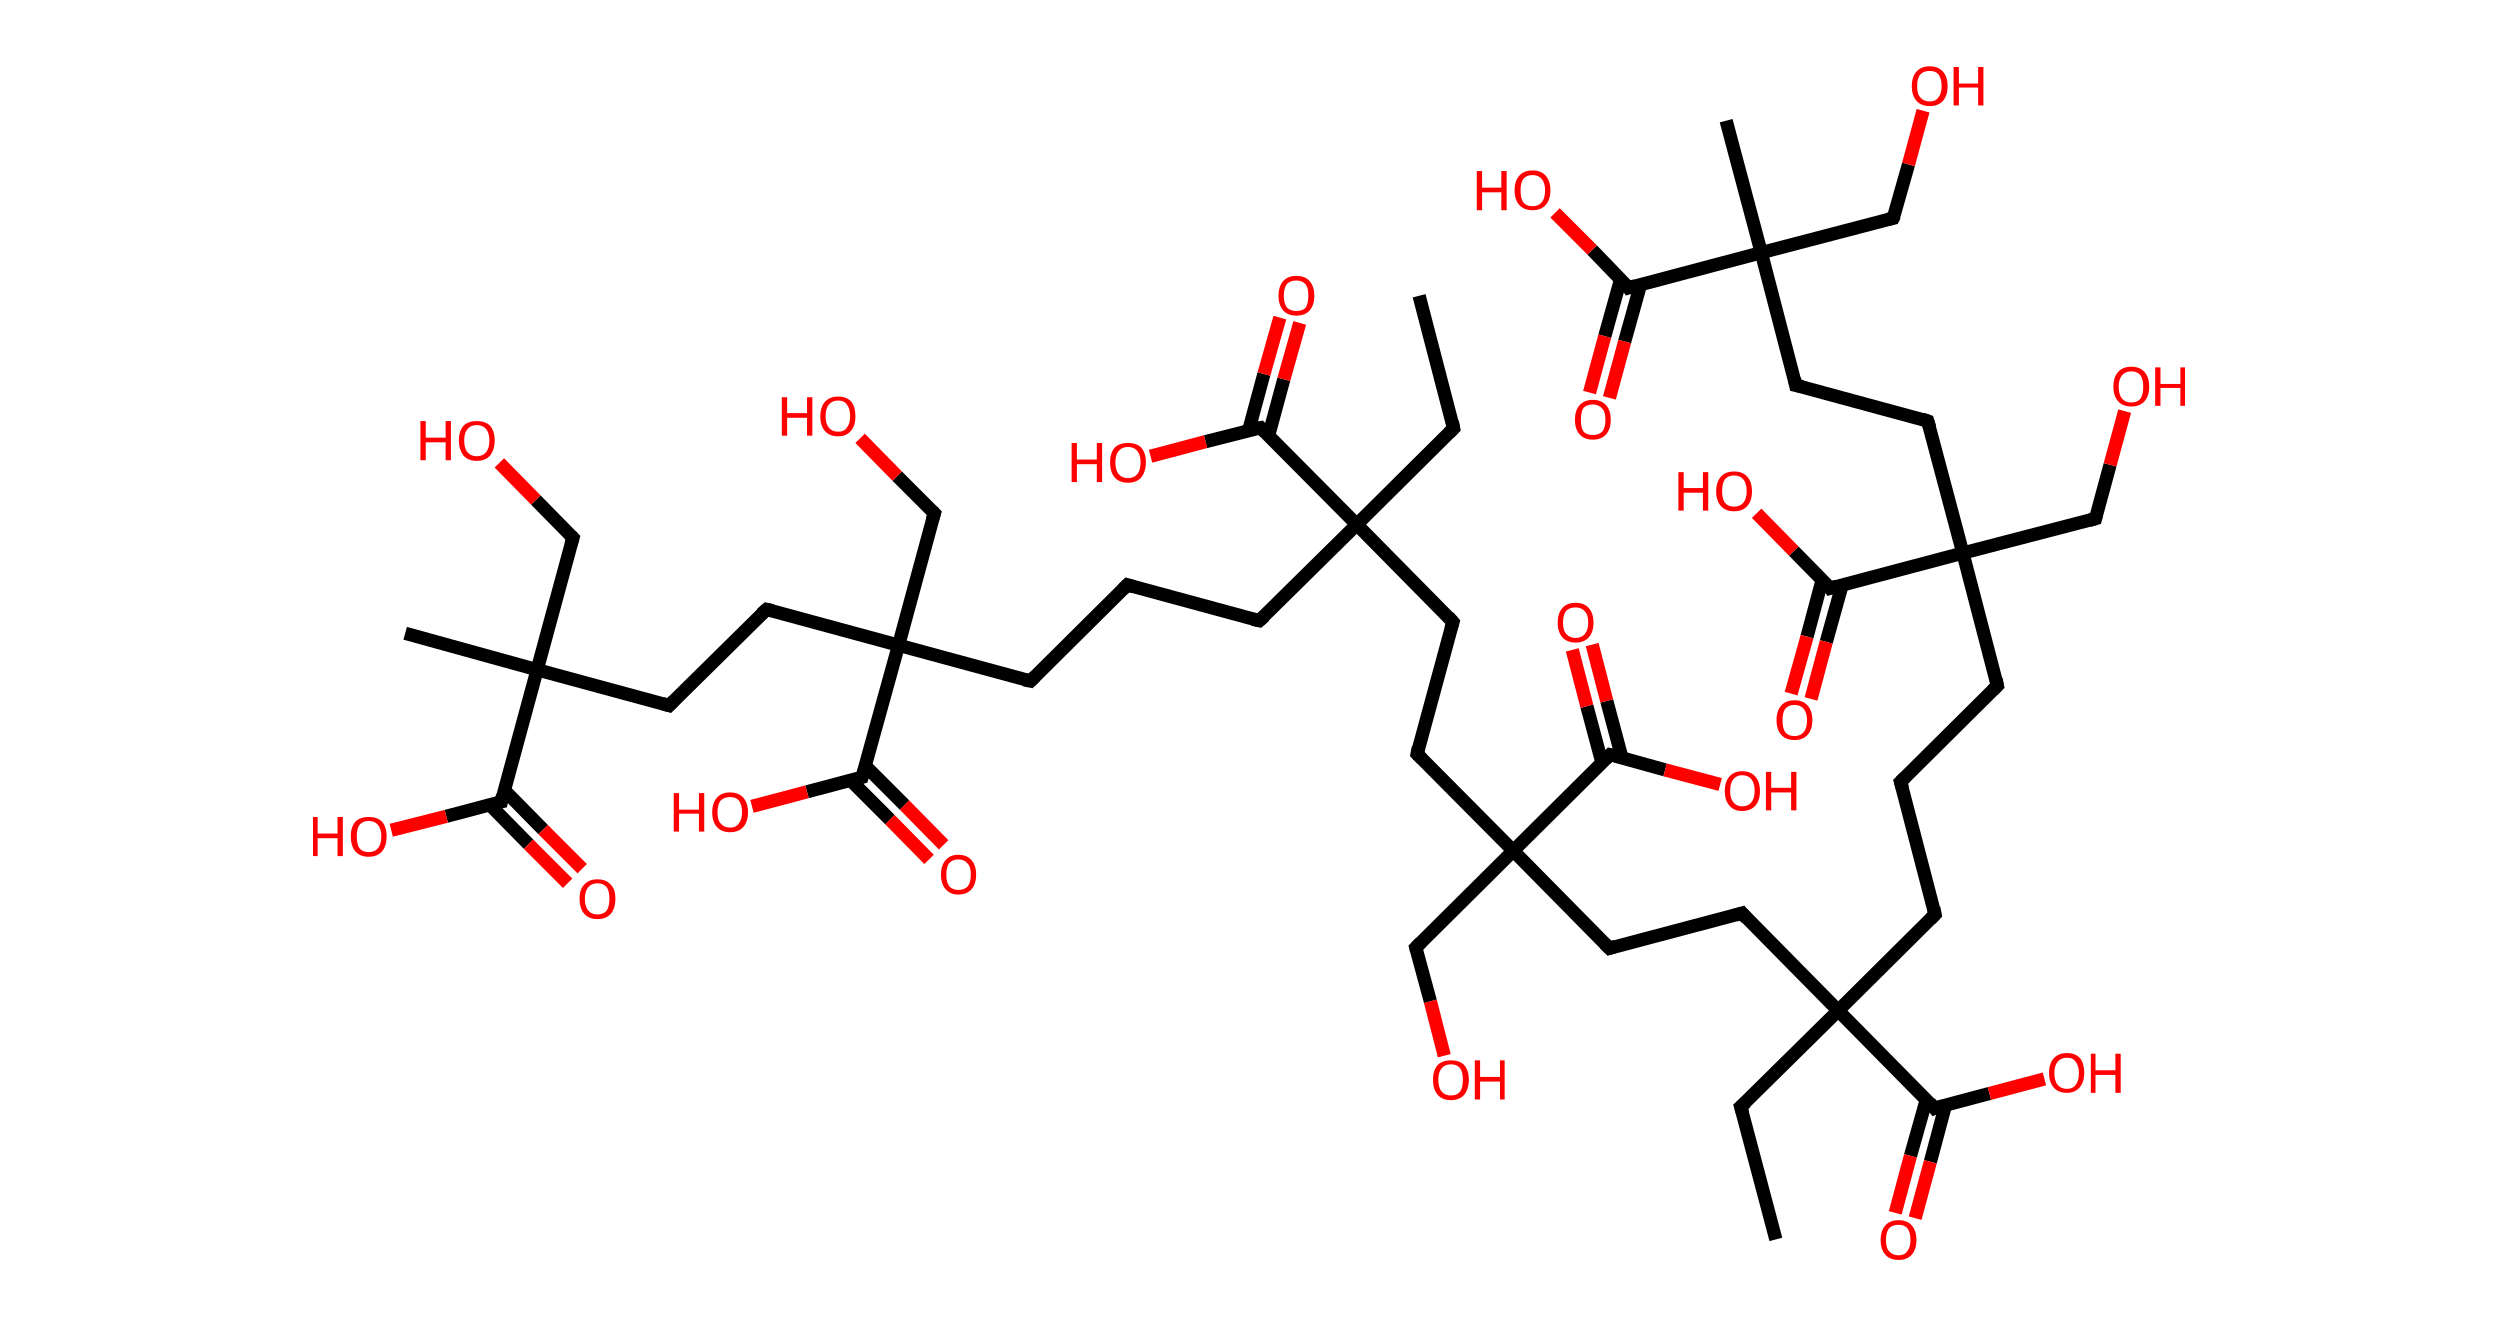 <?xml version='1.0' encoding='ASCII' standalone='yes'?>
<svg xmlns="http://www.w3.org/2000/svg" xmlns:rdkit="http://www.rdkit.org/xml" xmlns:xlink="http://www.w3.org/1999/xlink" version="1.1" baseProfile="full" xml:space="preserve" width="377px" height="200px" viewBox="0 0 377 200">
<!-- END OF HEADER -->
<rect style="opacity:1.0;fill:#FFFFFF;stroke:none" width="377.0" height="200.0" x="0.0" y="0.0"> </rect>
<path class="bond-0 atom-0 atom-1" d="M 214.0,44.6 L 219.2,64.6" style="fill:none;fill-rule:evenodd;stroke:#000000;stroke-width:2.0px;stroke-linecap:butt;stroke-linejoin:miter;stroke-opacity:1"/>
<path class="bond-1 atom-1 atom-2" d="M 219.2,64.6 L 204.6,79.1" style="fill:none;fill-rule:evenodd;stroke:#000000;stroke-width:2.0px;stroke-linecap:butt;stroke-linejoin:miter;stroke-opacity:1"/>
<path class="bond-2 atom-2 atom-3" d="M 204.6,79.1 L 189.9,93.6" style="fill:none;fill-rule:evenodd;stroke:#000000;stroke-width:2.0px;stroke-linecap:butt;stroke-linejoin:miter;stroke-opacity:1"/>
<path class="bond-3 atom-3 atom-4" d="M 189.9,93.6 L 170.0,88.2" style="fill:none;fill-rule:evenodd;stroke:#000000;stroke-width:2.0px;stroke-linecap:butt;stroke-linejoin:miter;stroke-opacity:1"/>
<path class="bond-4 atom-4 atom-5" d="M 170.0,88.2 L 155.4,102.7" style="fill:none;fill-rule:evenodd;stroke:#000000;stroke-width:2.0px;stroke-linecap:butt;stroke-linejoin:miter;stroke-opacity:1"/>
<path class="bond-5 atom-5 atom-6" d="M 155.4,102.7 L 135.5,97.3" style="fill:none;fill-rule:evenodd;stroke:#000000;stroke-width:2.0px;stroke-linecap:butt;stroke-linejoin:miter;stroke-opacity:1"/>
<path class="bond-6 atom-6 atom-7" d="M 135.5,97.3 L 140.9,77.4" style="fill:none;fill-rule:evenodd;stroke:#000000;stroke-width:2.0px;stroke-linecap:butt;stroke-linejoin:miter;stroke-opacity:1"/>
<path class="bond-7 atom-7 atom-8" d="M 140.9,77.4 L 135.3,71.8" style="fill:none;fill-rule:evenodd;stroke:#000000;stroke-width:2.0px;stroke-linecap:butt;stroke-linejoin:miter;stroke-opacity:1"/>
<path class="bond-7 atom-7 atom-8" d="M 135.3,71.8 L 129.7,66.1" style="fill:none;fill-rule:evenodd;stroke:#FF0000;stroke-width:2.0px;stroke-linecap:butt;stroke-linejoin:miter;stroke-opacity:1"/>
<path class="bond-8 atom-6 atom-9" d="M 135.5,97.3 L 115.6,91.9" style="fill:none;fill-rule:evenodd;stroke:#000000;stroke-width:2.0px;stroke-linecap:butt;stroke-linejoin:miter;stroke-opacity:1"/>
<path class="bond-9 atom-9 atom-10" d="M 115.6,91.9 L 100.9,106.4" style="fill:none;fill-rule:evenodd;stroke:#000000;stroke-width:2.0px;stroke-linecap:butt;stroke-linejoin:miter;stroke-opacity:1"/>
<path class="bond-10 atom-10 atom-11" d="M 100.9,106.4 L 81.0,101.0" style="fill:none;fill-rule:evenodd;stroke:#000000;stroke-width:2.0px;stroke-linecap:butt;stroke-linejoin:miter;stroke-opacity:1"/>
<path class="bond-11 atom-11 atom-12" d="M 81.0,101.0 L 61.1,95.5" style="fill:none;fill-rule:evenodd;stroke:#000000;stroke-width:2.0px;stroke-linecap:butt;stroke-linejoin:miter;stroke-opacity:1"/>
<path class="bond-12 atom-11 atom-13" d="M 81.0,101.0 L 86.4,81.1" style="fill:none;fill-rule:evenodd;stroke:#000000;stroke-width:2.0px;stroke-linecap:butt;stroke-linejoin:miter;stroke-opacity:1"/>
<path class="bond-13 atom-13 atom-14" d="M 86.4,81.1 L 80.8,75.4" style="fill:none;fill-rule:evenodd;stroke:#000000;stroke-width:2.0px;stroke-linecap:butt;stroke-linejoin:miter;stroke-opacity:1"/>
<path class="bond-13 atom-13 atom-14" d="M 80.8,75.4 L 75.3,69.8" style="fill:none;fill-rule:evenodd;stroke:#FF0000;stroke-width:2.0px;stroke-linecap:butt;stroke-linejoin:miter;stroke-opacity:1"/>
<path class="bond-14 atom-11 atom-15" d="M 81.0,101.0 L 75.6,120.9" style="fill:none;fill-rule:evenodd;stroke:#000000;stroke-width:2.0px;stroke-linecap:butt;stroke-linejoin:miter;stroke-opacity:1"/>
<path class="bond-15 atom-15 atom-16" d="M 73.8,121.3 L 79.7,127.3" style="fill:none;fill-rule:evenodd;stroke:#000000;stroke-width:2.0px;stroke-linecap:butt;stroke-linejoin:miter;stroke-opacity:1"/>
<path class="bond-15 atom-15 atom-16" d="M 79.7,127.3 L 85.6,133.2" style="fill:none;fill-rule:evenodd;stroke:#FF0000;stroke-width:2.0px;stroke-linecap:butt;stroke-linejoin:miter;stroke-opacity:1"/>
<path class="bond-15 atom-15 atom-16" d="M 76.0,119.1 L 81.9,125.1" style="fill:none;fill-rule:evenodd;stroke:#000000;stroke-width:2.0px;stroke-linecap:butt;stroke-linejoin:miter;stroke-opacity:1"/>
<path class="bond-15 atom-15 atom-16" d="M 81.9,125.1 L 87.8,131.0" style="fill:none;fill-rule:evenodd;stroke:#FF0000;stroke-width:2.0px;stroke-linecap:butt;stroke-linejoin:miter;stroke-opacity:1"/>
<path class="bond-16 atom-15 atom-17" d="M 75.6,120.9 L 67.3,123.1" style="fill:none;fill-rule:evenodd;stroke:#000000;stroke-width:2.0px;stroke-linecap:butt;stroke-linejoin:miter;stroke-opacity:1"/>
<path class="bond-16 atom-15 atom-17" d="M 67.3,123.1 L 59.0,125.2" style="fill:none;fill-rule:evenodd;stroke:#FF0000;stroke-width:2.0px;stroke-linecap:butt;stroke-linejoin:miter;stroke-opacity:1"/>
<path class="bond-17 atom-6 atom-18" d="M 135.5,97.3 L 130.0,117.2" style="fill:none;fill-rule:evenodd;stroke:#000000;stroke-width:2.0px;stroke-linecap:butt;stroke-linejoin:miter;stroke-opacity:1"/>
<path class="bond-18 atom-18 atom-19" d="M 128.3,117.7 L 134.2,123.6" style="fill:none;fill-rule:evenodd;stroke:#000000;stroke-width:2.0px;stroke-linecap:butt;stroke-linejoin:miter;stroke-opacity:1"/>
<path class="bond-18 atom-18 atom-19" d="M 134.2,123.6 L 140.1,129.6" style="fill:none;fill-rule:evenodd;stroke:#FF0000;stroke-width:2.0px;stroke-linecap:butt;stroke-linejoin:miter;stroke-opacity:1"/>
<path class="bond-18 atom-18 atom-19" d="M 130.5,115.5 L 136.4,121.4" style="fill:none;fill-rule:evenodd;stroke:#000000;stroke-width:2.0px;stroke-linecap:butt;stroke-linejoin:miter;stroke-opacity:1"/>
<path class="bond-18 atom-18 atom-19" d="M 136.4,121.4 L 142.3,127.4" style="fill:none;fill-rule:evenodd;stroke:#FF0000;stroke-width:2.0px;stroke-linecap:butt;stroke-linejoin:miter;stroke-opacity:1"/>
<path class="bond-19 atom-18 atom-20" d="M 130.0,117.2 L 121.7,119.4" style="fill:none;fill-rule:evenodd;stroke:#000000;stroke-width:2.0px;stroke-linecap:butt;stroke-linejoin:miter;stroke-opacity:1"/>
<path class="bond-19 atom-18 atom-20" d="M 121.7,119.4 L 113.4,121.6" style="fill:none;fill-rule:evenodd;stroke:#FF0000;stroke-width:2.0px;stroke-linecap:butt;stroke-linejoin:miter;stroke-opacity:1"/>
<path class="bond-20 atom-2 atom-21" d="M 204.6,79.1 L 219.1,93.8" style="fill:none;fill-rule:evenodd;stroke:#000000;stroke-width:2.0px;stroke-linecap:butt;stroke-linejoin:miter;stroke-opacity:1"/>
<path class="bond-21 atom-21 atom-22" d="M 219.1,93.8 L 213.7,113.7" style="fill:none;fill-rule:evenodd;stroke:#000000;stroke-width:2.0px;stroke-linecap:butt;stroke-linejoin:miter;stroke-opacity:1"/>
<path class="bond-22 atom-22 atom-23" d="M 213.7,113.7 L 228.2,128.3" style="fill:none;fill-rule:evenodd;stroke:#000000;stroke-width:2.0px;stroke-linecap:butt;stroke-linejoin:miter;stroke-opacity:1"/>
<path class="bond-23 atom-23 atom-24" d="M 228.2,128.3 L 213.5,142.9" style="fill:none;fill-rule:evenodd;stroke:#000000;stroke-width:2.0px;stroke-linecap:butt;stroke-linejoin:miter;stroke-opacity:1"/>
<path class="bond-24 atom-24 atom-25" d="M 213.5,142.9 L 215.7,151.0" style="fill:none;fill-rule:evenodd;stroke:#000000;stroke-width:2.0px;stroke-linecap:butt;stroke-linejoin:miter;stroke-opacity:1"/>
<path class="bond-24 atom-24 atom-25" d="M 215.7,151.0 L 217.8,159.2" style="fill:none;fill-rule:evenodd;stroke:#FF0000;stroke-width:2.0px;stroke-linecap:butt;stroke-linejoin:miter;stroke-opacity:1"/>
<path class="bond-25 atom-23 atom-26" d="M 228.2,128.3 L 242.7,143.0" style="fill:none;fill-rule:evenodd;stroke:#000000;stroke-width:2.0px;stroke-linecap:butt;stroke-linejoin:miter;stroke-opacity:1"/>
<path class="bond-26 atom-26 atom-27" d="M 242.7,143.0 L 262.7,137.7" style="fill:none;fill-rule:evenodd;stroke:#000000;stroke-width:2.0px;stroke-linecap:butt;stroke-linejoin:miter;stroke-opacity:1"/>
<path class="bond-27 atom-27 atom-28" d="M 262.7,137.7 L 277.2,152.4" style="fill:none;fill-rule:evenodd;stroke:#000000;stroke-width:2.0px;stroke-linecap:butt;stroke-linejoin:miter;stroke-opacity:1"/>
<path class="bond-28 atom-28 atom-29" d="M 277.2,152.4 L 262.5,166.9" style="fill:none;fill-rule:evenodd;stroke:#000000;stroke-width:2.0px;stroke-linecap:butt;stroke-linejoin:miter;stroke-opacity:1"/>
<path class="bond-29 atom-29 atom-30" d="M 262.5,166.9 L 267.8,186.9" style="fill:none;fill-rule:evenodd;stroke:#000000;stroke-width:2.0px;stroke-linecap:butt;stroke-linejoin:miter;stroke-opacity:1"/>
<path class="bond-30 atom-28 atom-31" d="M 277.2,152.4 L 291.8,137.9" style="fill:none;fill-rule:evenodd;stroke:#000000;stroke-width:2.0px;stroke-linecap:butt;stroke-linejoin:miter;stroke-opacity:1"/>
<path class="bond-31 atom-31 atom-32" d="M 291.8,137.9 L 286.6,117.9" style="fill:none;fill-rule:evenodd;stroke:#000000;stroke-width:2.0px;stroke-linecap:butt;stroke-linejoin:miter;stroke-opacity:1"/>
<path class="bond-32 atom-32 atom-33" d="M 286.6,117.9 L 301.2,103.4" style="fill:none;fill-rule:evenodd;stroke:#000000;stroke-width:2.0px;stroke-linecap:butt;stroke-linejoin:miter;stroke-opacity:1"/>
<path class="bond-33 atom-33 atom-34" d="M 301.2,103.4 L 296.0,83.4" style="fill:none;fill-rule:evenodd;stroke:#000000;stroke-width:2.0px;stroke-linecap:butt;stroke-linejoin:miter;stroke-opacity:1"/>
<path class="bond-34 atom-34 atom-35" d="M 296.0,83.4 L 316.0,78.2" style="fill:none;fill-rule:evenodd;stroke:#000000;stroke-width:2.0px;stroke-linecap:butt;stroke-linejoin:miter;stroke-opacity:1"/>
<path class="bond-35 atom-35 atom-36" d="M 316.0,78.2 L 318.2,70.1" style="fill:none;fill-rule:evenodd;stroke:#000000;stroke-width:2.0px;stroke-linecap:butt;stroke-linejoin:miter;stroke-opacity:1"/>
<path class="bond-35 atom-35 atom-36" d="M 318.2,70.1 L 320.4,62.0" style="fill:none;fill-rule:evenodd;stroke:#FF0000;stroke-width:2.0px;stroke-linecap:butt;stroke-linejoin:miter;stroke-opacity:1"/>
<path class="bond-36 atom-34 atom-37" d="M 296.0,83.4 L 290.7,63.5" style="fill:none;fill-rule:evenodd;stroke:#000000;stroke-width:2.0px;stroke-linecap:butt;stroke-linejoin:miter;stroke-opacity:1"/>
<path class="bond-37 atom-37 atom-38" d="M 290.7,63.5 L 270.8,58.1" style="fill:none;fill-rule:evenodd;stroke:#000000;stroke-width:2.0px;stroke-linecap:butt;stroke-linejoin:miter;stroke-opacity:1"/>
<path class="bond-38 atom-38 atom-39" d="M 270.8,58.1 L 265.6,38.1" style="fill:none;fill-rule:evenodd;stroke:#000000;stroke-width:2.0px;stroke-linecap:butt;stroke-linejoin:miter;stroke-opacity:1"/>
<path class="bond-39 atom-39 atom-40" d="M 265.6,38.1 L 260.3,18.2" style="fill:none;fill-rule:evenodd;stroke:#000000;stroke-width:2.0px;stroke-linecap:butt;stroke-linejoin:miter;stroke-opacity:1"/>
<path class="bond-40 atom-39 atom-41" d="M 265.6,38.1 L 285.5,32.9" style="fill:none;fill-rule:evenodd;stroke:#000000;stroke-width:2.0px;stroke-linecap:butt;stroke-linejoin:miter;stroke-opacity:1"/>
<path class="bond-41 atom-41 atom-42" d="M 285.5,32.9 L 287.8,24.8" style="fill:none;fill-rule:evenodd;stroke:#000000;stroke-width:2.0px;stroke-linecap:butt;stroke-linejoin:miter;stroke-opacity:1"/>
<path class="bond-41 atom-41 atom-42" d="M 287.8,24.8 L 290.0,16.7" style="fill:none;fill-rule:evenodd;stroke:#FF0000;stroke-width:2.0px;stroke-linecap:butt;stroke-linejoin:miter;stroke-opacity:1"/>
<path class="bond-42 atom-39 atom-43" d="M 265.6,38.1 L 245.6,43.4" style="fill:none;fill-rule:evenodd;stroke:#000000;stroke-width:2.0px;stroke-linecap:butt;stroke-linejoin:miter;stroke-opacity:1"/>
<path class="bond-43 atom-43 atom-44" d="M 244.4,42.1 L 242.0,50.7" style="fill:none;fill-rule:evenodd;stroke:#000000;stroke-width:2.0px;stroke-linecap:butt;stroke-linejoin:miter;stroke-opacity:1"/>
<path class="bond-43 atom-43 atom-44" d="M 242.0,50.7 L 239.7,59.2" style="fill:none;fill-rule:evenodd;stroke:#FF0000;stroke-width:2.0px;stroke-linecap:butt;stroke-linejoin:miter;stroke-opacity:1"/>
<path class="bond-43 atom-43 atom-44" d="M 247.4,42.9 L 245.0,51.5" style="fill:none;fill-rule:evenodd;stroke:#000000;stroke-width:2.0px;stroke-linecap:butt;stroke-linejoin:miter;stroke-opacity:1"/>
<path class="bond-43 atom-43 atom-44" d="M 245.0,51.5 L 242.7,60.0" style="fill:none;fill-rule:evenodd;stroke:#FF0000;stroke-width:2.0px;stroke-linecap:butt;stroke-linejoin:miter;stroke-opacity:1"/>
<path class="bond-44 atom-43 atom-45" d="M 245.6,43.4 L 240.1,37.7" style="fill:none;fill-rule:evenodd;stroke:#000000;stroke-width:2.0px;stroke-linecap:butt;stroke-linejoin:miter;stroke-opacity:1"/>
<path class="bond-44 atom-43 atom-45" d="M 240.1,37.7 L 234.5,32.1" style="fill:none;fill-rule:evenodd;stroke:#FF0000;stroke-width:2.0px;stroke-linecap:butt;stroke-linejoin:miter;stroke-opacity:1"/>
<path class="bond-45 atom-34 atom-46" d="M 296.0,83.4 L 276.0,88.7" style="fill:none;fill-rule:evenodd;stroke:#000000;stroke-width:2.0px;stroke-linecap:butt;stroke-linejoin:miter;stroke-opacity:1"/>
<path class="bond-46 atom-46 atom-47" d="M 274.8,87.4 L 272.5,96.0" style="fill:none;fill-rule:evenodd;stroke:#000000;stroke-width:2.0px;stroke-linecap:butt;stroke-linejoin:miter;stroke-opacity:1"/>
<path class="bond-46 atom-46 atom-47" d="M 272.5,96.0 L 270.1,104.6" style="fill:none;fill-rule:evenodd;stroke:#FF0000;stroke-width:2.0px;stroke-linecap:butt;stroke-linejoin:miter;stroke-opacity:1"/>
<path class="bond-46 atom-46 atom-47" d="M 277.8,88.2 L 275.4,96.8" style="fill:none;fill-rule:evenodd;stroke:#000000;stroke-width:2.0px;stroke-linecap:butt;stroke-linejoin:miter;stroke-opacity:1"/>
<path class="bond-46 atom-46 atom-47" d="M 275.4,96.8 L 273.1,105.4" style="fill:none;fill-rule:evenodd;stroke:#FF0000;stroke-width:2.0px;stroke-linecap:butt;stroke-linejoin:miter;stroke-opacity:1"/>
<path class="bond-47 atom-46 atom-48" d="M 276.0,88.7 L 270.5,83.1" style="fill:none;fill-rule:evenodd;stroke:#000000;stroke-width:2.0px;stroke-linecap:butt;stroke-linejoin:miter;stroke-opacity:1"/>
<path class="bond-47 atom-46 atom-48" d="M 270.5,83.1 L 264.9,77.4" style="fill:none;fill-rule:evenodd;stroke:#FF0000;stroke-width:2.0px;stroke-linecap:butt;stroke-linejoin:miter;stroke-opacity:1"/>
<path class="bond-48 atom-28 atom-49" d="M 277.2,152.4 L 291.7,167.1" style="fill:none;fill-rule:evenodd;stroke:#000000;stroke-width:2.0px;stroke-linecap:butt;stroke-linejoin:miter;stroke-opacity:1"/>
<path class="bond-49 atom-49 atom-50" d="M 290.5,165.8 L 288.1,174.3" style="fill:none;fill-rule:evenodd;stroke:#000000;stroke-width:2.0px;stroke-linecap:butt;stroke-linejoin:miter;stroke-opacity:1"/>
<path class="bond-49 atom-49 atom-50" d="M 288.1,174.3 L 285.8,182.9" style="fill:none;fill-rule:evenodd;stroke:#FF0000;stroke-width:2.0px;stroke-linecap:butt;stroke-linejoin:miter;stroke-opacity:1"/>
<path class="bond-49 atom-49 atom-50" d="M 293.4,166.6 L 291.1,175.2" style="fill:none;fill-rule:evenodd;stroke:#000000;stroke-width:2.0px;stroke-linecap:butt;stroke-linejoin:miter;stroke-opacity:1"/>
<path class="bond-49 atom-49 atom-50" d="M 291.1,175.2 L 288.8,183.7" style="fill:none;fill-rule:evenodd;stroke:#FF0000;stroke-width:2.0px;stroke-linecap:butt;stroke-linejoin:miter;stroke-opacity:1"/>
<path class="bond-50 atom-49 atom-51" d="M 291.7,167.1 L 300.0,164.9" style="fill:none;fill-rule:evenodd;stroke:#000000;stroke-width:2.0px;stroke-linecap:butt;stroke-linejoin:miter;stroke-opacity:1"/>
<path class="bond-50 atom-49 atom-51" d="M 300.0,164.9 L 308.3,162.7" style="fill:none;fill-rule:evenodd;stroke:#FF0000;stroke-width:2.0px;stroke-linecap:butt;stroke-linejoin:miter;stroke-opacity:1"/>
<path class="bond-51 atom-23 atom-52" d="M 228.2,128.3 L 242.8,113.8" style="fill:none;fill-rule:evenodd;stroke:#000000;stroke-width:2.0px;stroke-linecap:butt;stroke-linejoin:miter;stroke-opacity:1"/>
<path class="bond-52 atom-52 atom-53" d="M 244.6,114.3 L 242.3,105.7" style="fill:none;fill-rule:evenodd;stroke:#000000;stroke-width:2.0px;stroke-linecap:butt;stroke-linejoin:miter;stroke-opacity:1"/>
<path class="bond-52 atom-52 atom-53" d="M 242.3,105.7 L 240.1,97.2" style="fill:none;fill-rule:evenodd;stroke:#FF0000;stroke-width:2.0px;stroke-linecap:butt;stroke-linejoin:miter;stroke-opacity:1"/>
<path class="bond-52 atom-52 atom-53" d="M 241.6,115.1 L 239.3,106.5" style="fill:none;fill-rule:evenodd;stroke:#000000;stroke-width:2.0px;stroke-linecap:butt;stroke-linejoin:miter;stroke-opacity:1"/>
<path class="bond-52 atom-52 atom-53" d="M 239.3,106.5 L 237.1,98.0" style="fill:none;fill-rule:evenodd;stroke:#FF0000;stroke-width:2.0px;stroke-linecap:butt;stroke-linejoin:miter;stroke-opacity:1"/>
<path class="bond-53 atom-52 atom-54" d="M 242.8,113.8 L 251.1,116.1" style="fill:none;fill-rule:evenodd;stroke:#000000;stroke-width:2.0px;stroke-linecap:butt;stroke-linejoin:miter;stroke-opacity:1"/>
<path class="bond-53 atom-52 atom-54" d="M 251.1,116.1 L 259.4,118.3" style="fill:none;fill-rule:evenodd;stroke:#FF0000;stroke-width:2.0px;stroke-linecap:butt;stroke-linejoin:miter;stroke-opacity:1"/>
<path class="bond-54 atom-2 atom-55" d="M 204.6,79.1 L 190.1,64.5" style="fill:none;fill-rule:evenodd;stroke:#000000;stroke-width:2.0px;stroke-linecap:butt;stroke-linejoin:miter;stroke-opacity:1"/>
<path class="bond-55 atom-55 atom-56" d="M 191.3,65.7 L 193.6,57.2" style="fill:none;fill-rule:evenodd;stroke:#000000;stroke-width:2.0px;stroke-linecap:butt;stroke-linejoin:miter;stroke-opacity:1"/>
<path class="bond-55 atom-55 atom-56" d="M 193.6,57.2 L 196.0,48.7" style="fill:none;fill-rule:evenodd;stroke:#FF0000;stroke-width:2.0px;stroke-linecap:butt;stroke-linejoin:miter;stroke-opacity:1"/>
<path class="bond-55 atom-55 atom-56" d="M 188.3,64.9 L 190.6,56.4" style="fill:none;fill-rule:evenodd;stroke:#000000;stroke-width:2.0px;stroke-linecap:butt;stroke-linejoin:miter;stroke-opacity:1"/>
<path class="bond-55 atom-55 atom-56" d="M 190.6,56.4 L 193.0,47.9" style="fill:none;fill-rule:evenodd;stroke:#FF0000;stroke-width:2.0px;stroke-linecap:butt;stroke-linejoin:miter;stroke-opacity:1"/>
<path class="bond-56 atom-55 atom-57" d="M 190.1,64.5 L 181.8,66.6" style="fill:none;fill-rule:evenodd;stroke:#000000;stroke-width:2.0px;stroke-linecap:butt;stroke-linejoin:miter;stroke-opacity:1"/>
<path class="bond-56 atom-55 atom-57" d="M 181.8,66.6 L 173.5,68.8" style="fill:none;fill-rule:evenodd;stroke:#FF0000;stroke-width:2.0px;stroke-linecap:butt;stroke-linejoin:miter;stroke-opacity:1"/>
<path d="M 219.0,63.6 L 219.2,64.6 L 218.5,65.3" style="fill:none;stroke:#000000;stroke-width:2.0px;stroke-linecap:butt;stroke-linejoin:miter;stroke-opacity:1;"/>
<path d="M 190.7,92.9 L 189.9,93.6 L 188.9,93.4" style="fill:none;stroke:#000000;stroke-width:2.0px;stroke-linecap:butt;stroke-linejoin:miter;stroke-opacity:1;"/>
<path d="M 171.0,88.5 L 170.0,88.2 L 169.3,88.9" style="fill:none;stroke:#000000;stroke-width:2.0px;stroke-linecap:butt;stroke-linejoin:miter;stroke-opacity:1;"/>
<path d="M 156.1,102.0 L 155.4,102.7 L 154.4,102.5" style="fill:none;stroke:#000000;stroke-width:2.0px;stroke-linecap:butt;stroke-linejoin:miter;stroke-opacity:1;"/>
<path d="M 140.6,78.4 L 140.9,77.4 L 140.6,77.1" style="fill:none;stroke:#000000;stroke-width:2.0px;stroke-linecap:butt;stroke-linejoin:miter;stroke-opacity:1;"/>
<path d="M 116.5,92.1 L 115.6,91.9 L 114.8,92.6" style="fill:none;stroke:#000000;stroke-width:2.0px;stroke-linecap:butt;stroke-linejoin:miter;stroke-opacity:1;"/>
<path d="M 101.6,105.7 L 100.9,106.4 L 99.9,106.1" style="fill:none;stroke:#000000;stroke-width:2.0px;stroke-linecap:butt;stroke-linejoin:miter;stroke-opacity:1;"/>
<path d="M 86.1,82.1 L 86.4,81.1 L 86.1,80.8" style="fill:none;stroke:#000000;stroke-width:2.0px;stroke-linecap:butt;stroke-linejoin:miter;stroke-opacity:1;"/>
<path d="M 75.8,119.9 L 75.6,120.9 L 75.1,121.0" style="fill:none;stroke:#000000;stroke-width:2.0px;stroke-linecap:butt;stroke-linejoin:miter;stroke-opacity:1;"/>
<path d="M 130.3,116.2 L 130.0,117.2 L 129.6,117.3" style="fill:none;stroke:#000000;stroke-width:2.0px;stroke-linecap:butt;stroke-linejoin:miter;stroke-opacity:1;"/>
<path d="M 218.4,93.0 L 219.1,93.8 L 218.8,94.8" style="fill:none;stroke:#000000;stroke-width:2.0px;stroke-linecap:butt;stroke-linejoin:miter;stroke-opacity:1;"/>
<path d="M 213.9,112.7 L 213.7,113.7 L 214.4,114.4" style="fill:none;stroke:#000000;stroke-width:2.0px;stroke-linecap:butt;stroke-linejoin:miter;stroke-opacity:1;"/>
<path d="M 214.3,142.1 L 213.5,142.9 L 213.6,143.3" style="fill:none;stroke:#000000;stroke-width:2.0px;stroke-linecap:butt;stroke-linejoin:miter;stroke-opacity:1;"/>
<path d="M 242.0,142.3 L 242.7,143.0 L 243.7,142.7" style="fill:none;stroke:#000000;stroke-width:2.0px;stroke-linecap:butt;stroke-linejoin:miter;stroke-opacity:1;"/>
<path d="M 261.7,138.0 L 262.7,137.7 L 263.4,138.5" style="fill:none;stroke:#000000;stroke-width:2.0px;stroke-linecap:butt;stroke-linejoin:miter;stroke-opacity:1;"/>
<path d="M 263.3,166.2 L 262.5,166.9 L 262.8,167.9" style="fill:none;stroke:#000000;stroke-width:2.0px;stroke-linecap:butt;stroke-linejoin:miter;stroke-opacity:1;"/>
<path d="M 291.1,138.6 L 291.8,137.9 L 291.6,136.9" style="fill:none;stroke:#000000;stroke-width:2.0px;stroke-linecap:butt;stroke-linejoin:miter;stroke-opacity:1;"/>
<path d="M 286.9,118.9 L 286.6,117.9 L 287.3,117.2" style="fill:none;stroke:#000000;stroke-width:2.0px;stroke-linecap:butt;stroke-linejoin:miter;stroke-opacity:1;"/>
<path d="M 300.5,104.1 L 301.2,103.4 L 301.0,102.4" style="fill:none;stroke:#000000;stroke-width:2.0px;stroke-linecap:butt;stroke-linejoin:miter;stroke-opacity:1;"/>
<path d="M 315.0,78.5 L 316.0,78.2 L 316.1,77.8" style="fill:none;stroke:#000000;stroke-width:2.0px;stroke-linecap:butt;stroke-linejoin:miter;stroke-opacity:1;"/>
<path d="M 291.0,64.5 L 290.7,63.5 L 289.8,63.2" style="fill:none;stroke:#000000;stroke-width:2.0px;stroke-linecap:butt;stroke-linejoin:miter;stroke-opacity:1;"/>
<path d="M 271.8,58.3 L 270.8,58.1 L 270.6,57.1" style="fill:none;stroke:#000000;stroke-width:2.0px;stroke-linecap:butt;stroke-linejoin:miter;stroke-opacity:1;"/>
<path d="M 284.6,33.1 L 285.5,32.9 L 285.7,32.5" style="fill:none;stroke:#000000;stroke-width:2.0px;stroke-linecap:butt;stroke-linejoin:miter;stroke-opacity:1;"/>
<path d="M 246.6,43.1 L 245.6,43.4 L 245.4,43.1" style="fill:none;stroke:#000000;stroke-width:2.0px;stroke-linecap:butt;stroke-linejoin:miter;stroke-opacity:1;"/>
<path d="M 277.0,88.4 L 276.0,88.7 L 275.8,88.4" style="fill:none;stroke:#000000;stroke-width:2.0px;stroke-linecap:butt;stroke-linejoin:miter;stroke-opacity:1;"/>
<path d="M 291.0,166.3 L 291.7,167.1 L 292.1,166.9" style="fill:none;stroke:#000000;stroke-width:2.0px;stroke-linecap:butt;stroke-linejoin:miter;stroke-opacity:1;"/>
<path d="M 242.1,114.5 L 242.8,113.8 L 243.3,113.9" style="fill:none;stroke:#000000;stroke-width:2.0px;stroke-linecap:butt;stroke-linejoin:miter;stroke-opacity:1;"/>
<path d="M 190.8,65.2 L 190.1,64.5 L 189.6,64.6" style="fill:none;stroke:#000000;stroke-width:2.0px;stroke-linecap:butt;stroke-linejoin:miter;stroke-opacity:1;"/>
<path class="atom-8" d="M 117.9 59.9 L 118.7 59.9 L 118.7 62.3 L 121.7 62.3 L 121.7 59.9 L 122.5 59.9 L 122.5 65.7 L 121.7 65.7 L 121.7 63.0 L 118.7 63.0 L 118.7 65.7 L 117.9 65.7 L 117.9 59.9 " fill="#FF0000"/>
<path class="atom-8" d="M 123.7 62.8 Q 123.7 61.4, 124.4 60.6 Q 125.1 59.8, 126.4 59.8 Q 127.7 59.8, 128.4 60.6 Q 129.0 61.4, 129.0 62.8 Q 129.0 64.2, 128.3 65.0 Q 127.6 65.8, 126.4 65.8 Q 125.1 65.8, 124.4 65.0 Q 123.7 64.2, 123.7 62.8 M 126.4 65.1 Q 127.3 65.1, 127.7 64.5 Q 128.2 63.9, 128.2 62.8 Q 128.2 61.6, 127.7 61.0 Q 127.3 60.4, 126.4 60.4 Q 125.5 60.4, 125.0 61.0 Q 124.5 61.6, 124.5 62.8 Q 124.5 63.9, 125.0 64.5 Q 125.5 65.1, 126.4 65.1 " fill="#FF0000"/>
<path class="atom-14" d="M 63.4 63.5 L 64.2 63.5 L 64.2 66.0 L 67.2 66.0 L 67.2 63.5 L 68.0 63.5 L 68.0 69.4 L 67.2 69.4 L 67.2 66.7 L 64.2 66.7 L 64.2 69.4 L 63.4 69.4 L 63.4 63.5 " fill="#FF0000"/>
<path class="atom-14" d="M 69.2 66.4 Q 69.2 65.0, 69.9 64.2 Q 70.6 63.5, 71.9 63.5 Q 73.2 63.5, 73.9 64.2 Q 74.6 65.0, 74.6 66.4 Q 74.6 67.8, 73.9 68.7 Q 73.2 69.5, 71.9 69.5 Q 70.6 69.5, 69.9 68.7 Q 69.2 67.8, 69.2 66.4 M 71.9 68.8 Q 72.8 68.8, 73.3 68.2 Q 73.8 67.6, 73.8 66.4 Q 73.8 65.3, 73.3 64.7 Q 72.8 64.1, 71.9 64.1 Q 71.0 64.1, 70.5 64.7 Q 70.0 65.3, 70.0 66.4 Q 70.0 67.6, 70.5 68.2 Q 71.0 68.8, 71.9 68.8 " fill="#FF0000"/>
<path class="atom-16" d="M 87.4 135.5 Q 87.4 134.1, 88.1 133.4 Q 88.8 132.6, 90.1 132.6 Q 91.4 132.6, 92.1 133.4 Q 92.8 134.1, 92.8 135.5 Q 92.8 137.0, 92.1 137.8 Q 91.4 138.6, 90.1 138.6 Q 88.8 138.6, 88.1 137.8 Q 87.4 137.0, 87.4 135.5 M 90.1 137.9 Q 91.0 137.9, 91.5 137.3 Q 91.9 136.7, 91.9 135.5 Q 91.9 134.4, 91.5 133.8 Q 91.0 133.2, 90.1 133.2 Q 89.2 133.2, 88.7 133.8 Q 88.2 134.4, 88.2 135.5 Q 88.2 136.7, 88.7 137.3 Q 89.2 137.9, 90.1 137.9 " fill="#FF0000"/>
<path class="atom-17" d="M 47.2 123.2 L 47.9 123.2 L 47.9 125.7 L 50.9 125.7 L 50.9 123.2 L 51.7 123.2 L 51.7 129.1 L 50.9 129.1 L 50.9 126.4 L 47.9 126.4 L 47.9 129.1 L 47.2 129.1 L 47.2 123.2 " fill="#FF0000"/>
<path class="atom-17" d="M 52.9 126.1 Q 52.9 124.7, 53.6 123.9 Q 54.3 123.2, 55.6 123.2 Q 56.9 123.2, 57.6 123.9 Q 58.3 124.7, 58.3 126.1 Q 58.3 127.6, 57.6 128.4 Q 56.9 129.2, 55.6 129.2 Q 54.3 129.2, 53.6 128.4 Q 52.9 127.6, 52.9 126.1 M 55.6 128.5 Q 56.5 128.5, 57.0 127.9 Q 57.5 127.3, 57.5 126.1 Q 57.5 125.0, 57.0 124.4 Q 56.5 123.8, 55.6 123.8 Q 54.7 123.8, 54.2 124.4 Q 53.8 125.0, 53.8 126.1 Q 53.8 127.3, 54.2 127.9 Q 54.7 128.5, 55.6 128.5 " fill="#FF0000"/>
<path class="atom-19" d="M 141.9 131.9 Q 141.9 130.5, 142.6 129.7 Q 143.3 128.9, 144.5 128.9 Q 145.8 128.9, 146.5 129.7 Q 147.2 130.5, 147.2 131.9 Q 147.2 133.3, 146.5 134.1 Q 145.8 134.9, 144.5 134.9 Q 143.3 134.9, 142.6 134.1 Q 141.9 133.3, 141.9 131.9 M 144.5 134.2 Q 145.4 134.2, 145.9 133.7 Q 146.4 133.1, 146.4 131.9 Q 146.4 130.7, 145.9 130.2 Q 145.4 129.6, 144.5 129.6 Q 143.7 129.6, 143.2 130.1 Q 142.7 130.7, 142.7 131.9 Q 142.7 133.1, 143.2 133.7 Q 143.7 134.2, 144.5 134.2 " fill="#FF0000"/>
<path class="atom-20" d="M 101.6 119.6 L 102.4 119.6 L 102.4 122.1 L 105.4 122.1 L 105.4 119.6 L 106.2 119.6 L 106.2 125.4 L 105.4 125.4 L 105.4 122.7 L 102.4 122.7 L 102.4 125.4 L 101.6 125.4 L 101.6 119.6 " fill="#FF0000"/>
<path class="atom-20" d="M 107.4 122.5 Q 107.4 121.1, 108.1 120.3 Q 108.8 119.5, 110.1 119.5 Q 111.4 119.5, 112.1 120.3 Q 112.8 121.1, 112.8 122.5 Q 112.8 123.9, 112.1 124.7 Q 111.4 125.5, 110.1 125.5 Q 108.8 125.5, 108.1 124.7 Q 107.4 123.9, 107.4 122.5 M 110.1 124.8 Q 111.0 124.8, 111.4 124.2 Q 111.9 123.6, 111.9 122.5 Q 111.9 121.3, 111.4 120.7 Q 111.0 120.2, 110.1 120.2 Q 109.2 120.2, 108.7 120.7 Q 108.2 121.3, 108.2 122.5 Q 108.2 123.7, 108.7 124.2 Q 109.2 124.8, 110.1 124.8 " fill="#FF0000"/>
<path class="atom-25" d="M 216.1 162.8 Q 216.1 161.4, 216.8 160.6 Q 217.5 159.9, 218.8 159.9 Q 220.1 159.9, 220.8 160.6 Q 221.5 161.4, 221.5 162.8 Q 221.5 164.2, 220.8 165.1 Q 220.1 165.9, 218.8 165.9 Q 217.5 165.9, 216.8 165.1 Q 216.1 164.3, 216.1 162.8 M 218.8 165.2 Q 219.7 165.2, 220.2 164.6 Q 220.6 164.0, 220.6 162.8 Q 220.6 161.7, 220.2 161.1 Q 219.7 160.5, 218.8 160.5 Q 217.9 160.5, 217.4 161.1 Q 216.9 161.7, 216.9 162.8 Q 216.9 164.0, 217.4 164.6 Q 217.9 165.2, 218.8 165.2 " fill="#FF0000"/>
<path class="atom-25" d="M 222.4 159.9 L 223.2 159.9 L 223.2 162.4 L 226.2 162.4 L 226.2 159.9 L 226.9 159.9 L 226.9 165.8 L 226.2 165.8 L 226.2 163.1 L 223.2 163.1 L 223.2 165.8 L 222.4 165.8 L 222.4 159.9 " fill="#FF0000"/>
<path class="atom-36" d="M 318.7 58.3 Q 318.7 56.9, 319.4 56.1 Q 320.1 55.3, 321.4 55.3 Q 322.7 55.3, 323.4 56.1 Q 324.1 56.9, 324.1 58.3 Q 324.1 59.7, 323.4 60.5 Q 322.7 61.3, 321.4 61.3 Q 320.1 61.3, 319.4 60.5 Q 318.7 59.7, 318.7 58.3 M 321.4 60.7 Q 322.3 60.7, 322.8 60.1 Q 323.2 59.5, 323.2 58.3 Q 323.2 57.2, 322.8 56.6 Q 322.3 56.0, 321.4 56.0 Q 320.5 56.0, 320.0 56.6 Q 319.5 57.2, 319.5 58.3 Q 319.5 59.5, 320.0 60.1 Q 320.5 60.7, 321.4 60.7 " fill="#FF0000"/>
<path class="atom-36" d="M 325.0 55.4 L 325.8 55.4 L 325.8 57.9 L 328.8 57.9 L 328.8 55.4 L 329.5 55.4 L 329.5 61.2 L 328.8 61.2 L 328.8 58.5 L 325.8 58.5 L 325.8 61.2 L 325.0 61.2 L 325.0 55.4 " fill="#FF0000"/>
<path class="atom-42" d="M 288.3 13.0 Q 288.3 11.6, 289.0 10.8 Q 289.7 10.0, 291.0 10.0 Q 292.3 10.0, 293.0 10.8 Q 293.7 11.6, 293.7 13.0 Q 293.7 14.4, 293.0 15.2 Q 292.3 16.0, 291.0 16.0 Q 289.7 16.0, 289.0 15.2 Q 288.3 14.4, 288.3 13.0 M 291.0 15.3 Q 291.9 15.3, 292.3 14.7 Q 292.8 14.1, 292.8 13.0 Q 292.8 11.8, 292.3 11.2 Q 291.9 10.7, 291.0 10.7 Q 290.1 10.7, 289.6 11.2 Q 289.1 11.8, 289.1 13.0 Q 289.1 14.2, 289.6 14.7 Q 290.1 15.3, 291.0 15.3 " fill="#FF0000"/>
<path class="atom-42" d="M 294.6 10.1 L 295.4 10.1 L 295.4 12.6 L 298.3 12.6 L 298.3 10.1 L 299.1 10.1 L 299.1 15.9 L 298.3 15.9 L 298.3 13.2 L 295.4 13.2 L 295.4 15.9 L 294.6 15.9 L 294.6 10.1 " fill="#FF0000"/>
<path class="atom-44" d="M 237.5 63.3 Q 237.5 61.9, 238.2 61.1 Q 238.9 60.3, 240.2 60.3 Q 241.5 60.3, 242.2 61.1 Q 242.9 61.9, 242.9 63.3 Q 242.9 64.7, 242.2 65.5 Q 241.5 66.3, 240.2 66.3 Q 238.9 66.3, 238.2 65.5 Q 237.5 64.7, 237.5 63.3 M 240.2 65.6 Q 241.1 65.6, 241.6 65.1 Q 242.1 64.5, 242.1 63.3 Q 242.1 62.1, 241.6 61.6 Q 241.1 61.0, 240.2 61.0 Q 239.3 61.0, 238.8 61.5 Q 238.4 62.1, 238.4 63.3 Q 238.4 64.5, 238.8 65.1 Q 239.3 65.6, 240.2 65.6 " fill="#FF0000"/>
<path class="atom-45" d="M 222.7 25.8 L 223.5 25.8 L 223.5 28.3 L 226.4 28.3 L 226.4 25.8 L 227.2 25.8 L 227.2 31.7 L 226.4 31.7 L 226.4 29.0 L 223.5 29.0 L 223.5 31.7 L 222.7 31.7 L 222.7 25.8 " fill="#FF0000"/>
<path class="atom-45" d="M 228.4 28.7 Q 228.4 27.3, 229.1 26.5 Q 229.8 25.7, 231.1 25.7 Q 232.4 25.7, 233.1 26.5 Q 233.8 27.3, 233.8 28.7 Q 233.8 30.1, 233.1 30.9 Q 232.4 31.7, 231.1 31.7 Q 229.8 31.7, 229.1 30.9 Q 228.4 30.1, 228.4 28.7 M 231.1 31.1 Q 232.0 31.1, 232.5 30.5 Q 233.0 29.9, 233.0 28.7 Q 233.0 27.6, 232.5 27.0 Q 232.0 26.4, 231.1 26.4 Q 230.2 26.4, 229.7 27.0 Q 229.3 27.6, 229.3 28.7 Q 229.3 29.9, 229.7 30.5 Q 230.2 31.1, 231.1 31.1 " fill="#FF0000"/>
<path class="atom-47" d="M 267.9 108.6 Q 267.9 107.2, 268.6 106.4 Q 269.3 105.6, 270.6 105.6 Q 271.9 105.6, 272.6 106.4 Q 273.3 107.2, 273.3 108.6 Q 273.3 110.0, 272.6 110.8 Q 271.9 111.6, 270.6 111.6 Q 269.3 111.6, 268.6 110.8 Q 267.9 110.0, 267.9 108.6 M 270.6 111.0 Q 271.5 111.0, 272.0 110.4 Q 272.5 109.8, 272.5 108.6 Q 272.5 107.5, 272.0 106.9 Q 271.5 106.3, 270.6 106.3 Q 269.7 106.3, 269.2 106.9 Q 268.8 107.5, 268.8 108.6 Q 268.8 109.8, 269.2 110.4 Q 269.7 111.0, 270.6 111.0 " fill="#FF0000"/>
<path class="atom-48" d="M 253.1 71.2 L 253.9 71.2 L 253.9 73.6 L 256.8 73.6 L 256.8 71.2 L 257.6 71.2 L 257.6 77.0 L 256.8 77.0 L 256.8 74.3 L 253.9 74.3 L 253.9 77.0 L 253.1 77.0 L 253.1 71.2 " fill="#FF0000"/>
<path class="atom-48" d="M 258.8 74.1 Q 258.8 72.7, 259.5 71.9 Q 260.2 71.1, 261.5 71.1 Q 262.8 71.1, 263.5 71.9 Q 264.2 72.7, 264.2 74.1 Q 264.2 75.5, 263.5 76.3 Q 262.8 77.1, 261.5 77.1 Q 260.2 77.1, 259.5 76.3 Q 258.8 75.5, 258.8 74.1 M 261.5 76.4 Q 262.4 76.4, 262.9 75.8 Q 263.4 75.2, 263.4 74.1 Q 263.4 72.9, 262.9 72.3 Q 262.4 71.7, 261.5 71.7 Q 260.6 71.7, 260.1 72.3 Q 259.7 72.9, 259.7 74.1 Q 259.7 75.2, 260.1 75.8 Q 260.6 76.4, 261.5 76.4 " fill="#FF0000"/>
<path class="atom-50" d="M 283.6 187.0 Q 283.6 185.6, 284.3 184.8 Q 285.0 184.0, 286.3 184.0 Q 287.6 184.0, 288.3 184.8 Q 289.0 185.6, 289.0 187.0 Q 289.0 188.4, 288.3 189.2 Q 287.6 190.0, 286.3 190.0 Q 285.0 190.0, 284.3 189.2 Q 283.6 188.4, 283.6 187.0 M 286.3 189.3 Q 287.2 189.3, 287.6 188.7 Q 288.1 188.1, 288.1 187.0 Q 288.1 185.8, 287.6 185.2 Q 287.2 184.7, 286.3 184.7 Q 285.4 184.7, 284.9 185.2 Q 284.4 185.8, 284.4 187.0 Q 284.4 188.2, 284.9 188.7 Q 285.4 189.3, 286.3 189.3 " fill="#FF0000"/>
<path class="atom-51" d="M 309.0 161.8 Q 309.0 160.4, 309.7 159.6 Q 310.4 158.8, 311.7 158.8 Q 313.0 158.8, 313.7 159.6 Q 314.3 160.4, 314.3 161.8 Q 314.3 163.2, 313.6 164.0 Q 312.9 164.8, 311.7 164.8 Q 310.4 164.8, 309.7 164.0 Q 309.0 163.2, 309.0 161.8 M 311.7 164.2 Q 312.6 164.2, 313.0 163.6 Q 313.5 163.0, 313.5 161.8 Q 313.5 160.7, 313.0 160.1 Q 312.6 159.5, 311.7 159.5 Q 310.8 159.5, 310.3 160.1 Q 309.8 160.7, 309.8 161.8 Q 309.8 163.0, 310.3 163.6 Q 310.8 164.2, 311.7 164.2 " fill="#FF0000"/>
<path class="atom-51" d="M 315.3 158.9 L 316.0 158.9 L 316.0 161.4 L 319.0 161.4 L 319.0 158.9 L 319.8 158.9 L 319.8 164.8 L 319.0 164.8 L 319.0 162.1 L 316.0 162.1 L 316.0 164.8 L 315.3 164.8 L 315.3 158.9 " fill="#FF0000"/>
<path class="atom-53" d="M 234.9 93.9 Q 234.9 92.5, 235.6 91.7 Q 236.3 90.9, 237.6 90.9 Q 238.9 90.9, 239.6 91.7 Q 240.3 92.5, 240.3 93.9 Q 240.3 95.3, 239.6 96.1 Q 238.9 96.9, 237.6 96.9 Q 236.3 96.9, 235.6 96.1 Q 234.9 95.3, 234.9 93.9 M 237.6 96.2 Q 238.5 96.2, 239.0 95.6 Q 239.5 95.0, 239.5 93.9 Q 239.5 92.7, 239.0 92.2 Q 238.5 91.6, 237.6 91.6 Q 236.7 91.6, 236.2 92.1 Q 235.7 92.7, 235.7 93.9 Q 235.7 95.1, 236.2 95.6 Q 236.7 96.2, 237.6 96.2 " fill="#FF0000"/>
<path class="atom-54" d="M 260.1 119.3 Q 260.1 117.9, 260.8 117.1 Q 261.5 116.3, 262.7 116.3 Q 264.0 116.3, 264.7 117.1 Q 265.4 117.9, 265.4 119.3 Q 265.4 120.7, 264.7 121.5 Q 264.0 122.3, 262.7 122.3 Q 261.5 122.3, 260.8 121.5 Q 260.1 120.7, 260.1 119.3 M 262.7 121.6 Q 263.6 121.6, 264.1 121.0 Q 264.6 120.4, 264.6 119.3 Q 264.6 118.1, 264.1 117.5 Q 263.6 116.9, 262.7 116.9 Q 261.9 116.9, 261.4 117.5 Q 260.9 118.1, 260.9 119.3 Q 260.9 120.4, 261.4 121.0 Q 261.9 121.6, 262.7 121.6 " fill="#FF0000"/>
<path class="atom-54" d="M 266.3 116.4 L 267.1 116.4 L 267.1 118.8 L 270.1 118.8 L 270.1 116.4 L 270.9 116.4 L 270.9 122.2 L 270.1 122.2 L 270.1 119.5 L 267.1 119.5 L 267.1 122.2 L 266.3 122.2 L 266.3 116.4 " fill="#FF0000"/>
<path class="atom-56" d="M 192.8 44.6 Q 192.8 43.2, 193.5 42.4 Q 194.2 41.6, 195.5 41.6 Q 196.8 41.6, 197.5 42.4 Q 198.2 43.2, 198.2 44.6 Q 198.2 46.0, 197.5 46.8 Q 196.8 47.6, 195.5 47.6 Q 194.2 47.6, 193.5 46.8 Q 192.8 46.0, 192.8 44.6 M 195.5 46.9 Q 196.4 46.9, 196.9 46.4 Q 197.3 45.7, 197.3 44.6 Q 197.3 43.4, 196.9 42.9 Q 196.4 42.3, 195.5 42.3 Q 194.6 42.3, 194.1 42.8 Q 193.6 43.4, 193.6 44.6 Q 193.6 45.8, 194.1 46.4 Q 194.6 46.9, 195.5 46.9 " fill="#FF0000"/>
<path class="atom-57" d="M 161.6 66.8 L 162.4 66.8 L 162.4 69.3 L 165.4 69.3 L 165.4 66.8 L 166.2 66.8 L 166.2 72.7 L 165.4 72.7 L 165.4 70.0 L 162.4 70.0 L 162.4 72.7 L 161.6 72.7 L 161.6 66.8 " fill="#FF0000"/>
<path class="atom-57" d="M 167.4 69.7 Q 167.4 68.3, 168.1 67.5 Q 168.8 66.8, 170.1 66.8 Q 171.4 66.8, 172.1 67.5 Q 172.8 68.3, 172.8 69.7 Q 172.8 71.1, 172.1 72.0 Q 171.4 72.8, 170.1 72.8 Q 168.8 72.8, 168.1 72.0 Q 167.4 71.2, 167.4 69.7 M 170.1 72.1 Q 171.0 72.1, 171.5 71.5 Q 172.0 70.9, 172.0 69.7 Q 172.0 68.6, 171.5 68.0 Q 171.0 67.4, 170.1 67.4 Q 169.2 67.4, 168.7 68.0 Q 168.2 68.6, 168.2 69.7 Q 168.2 70.9, 168.7 71.5 Q 169.2 72.1, 170.1 72.1 " fill="#FF0000"/>
</svg>
